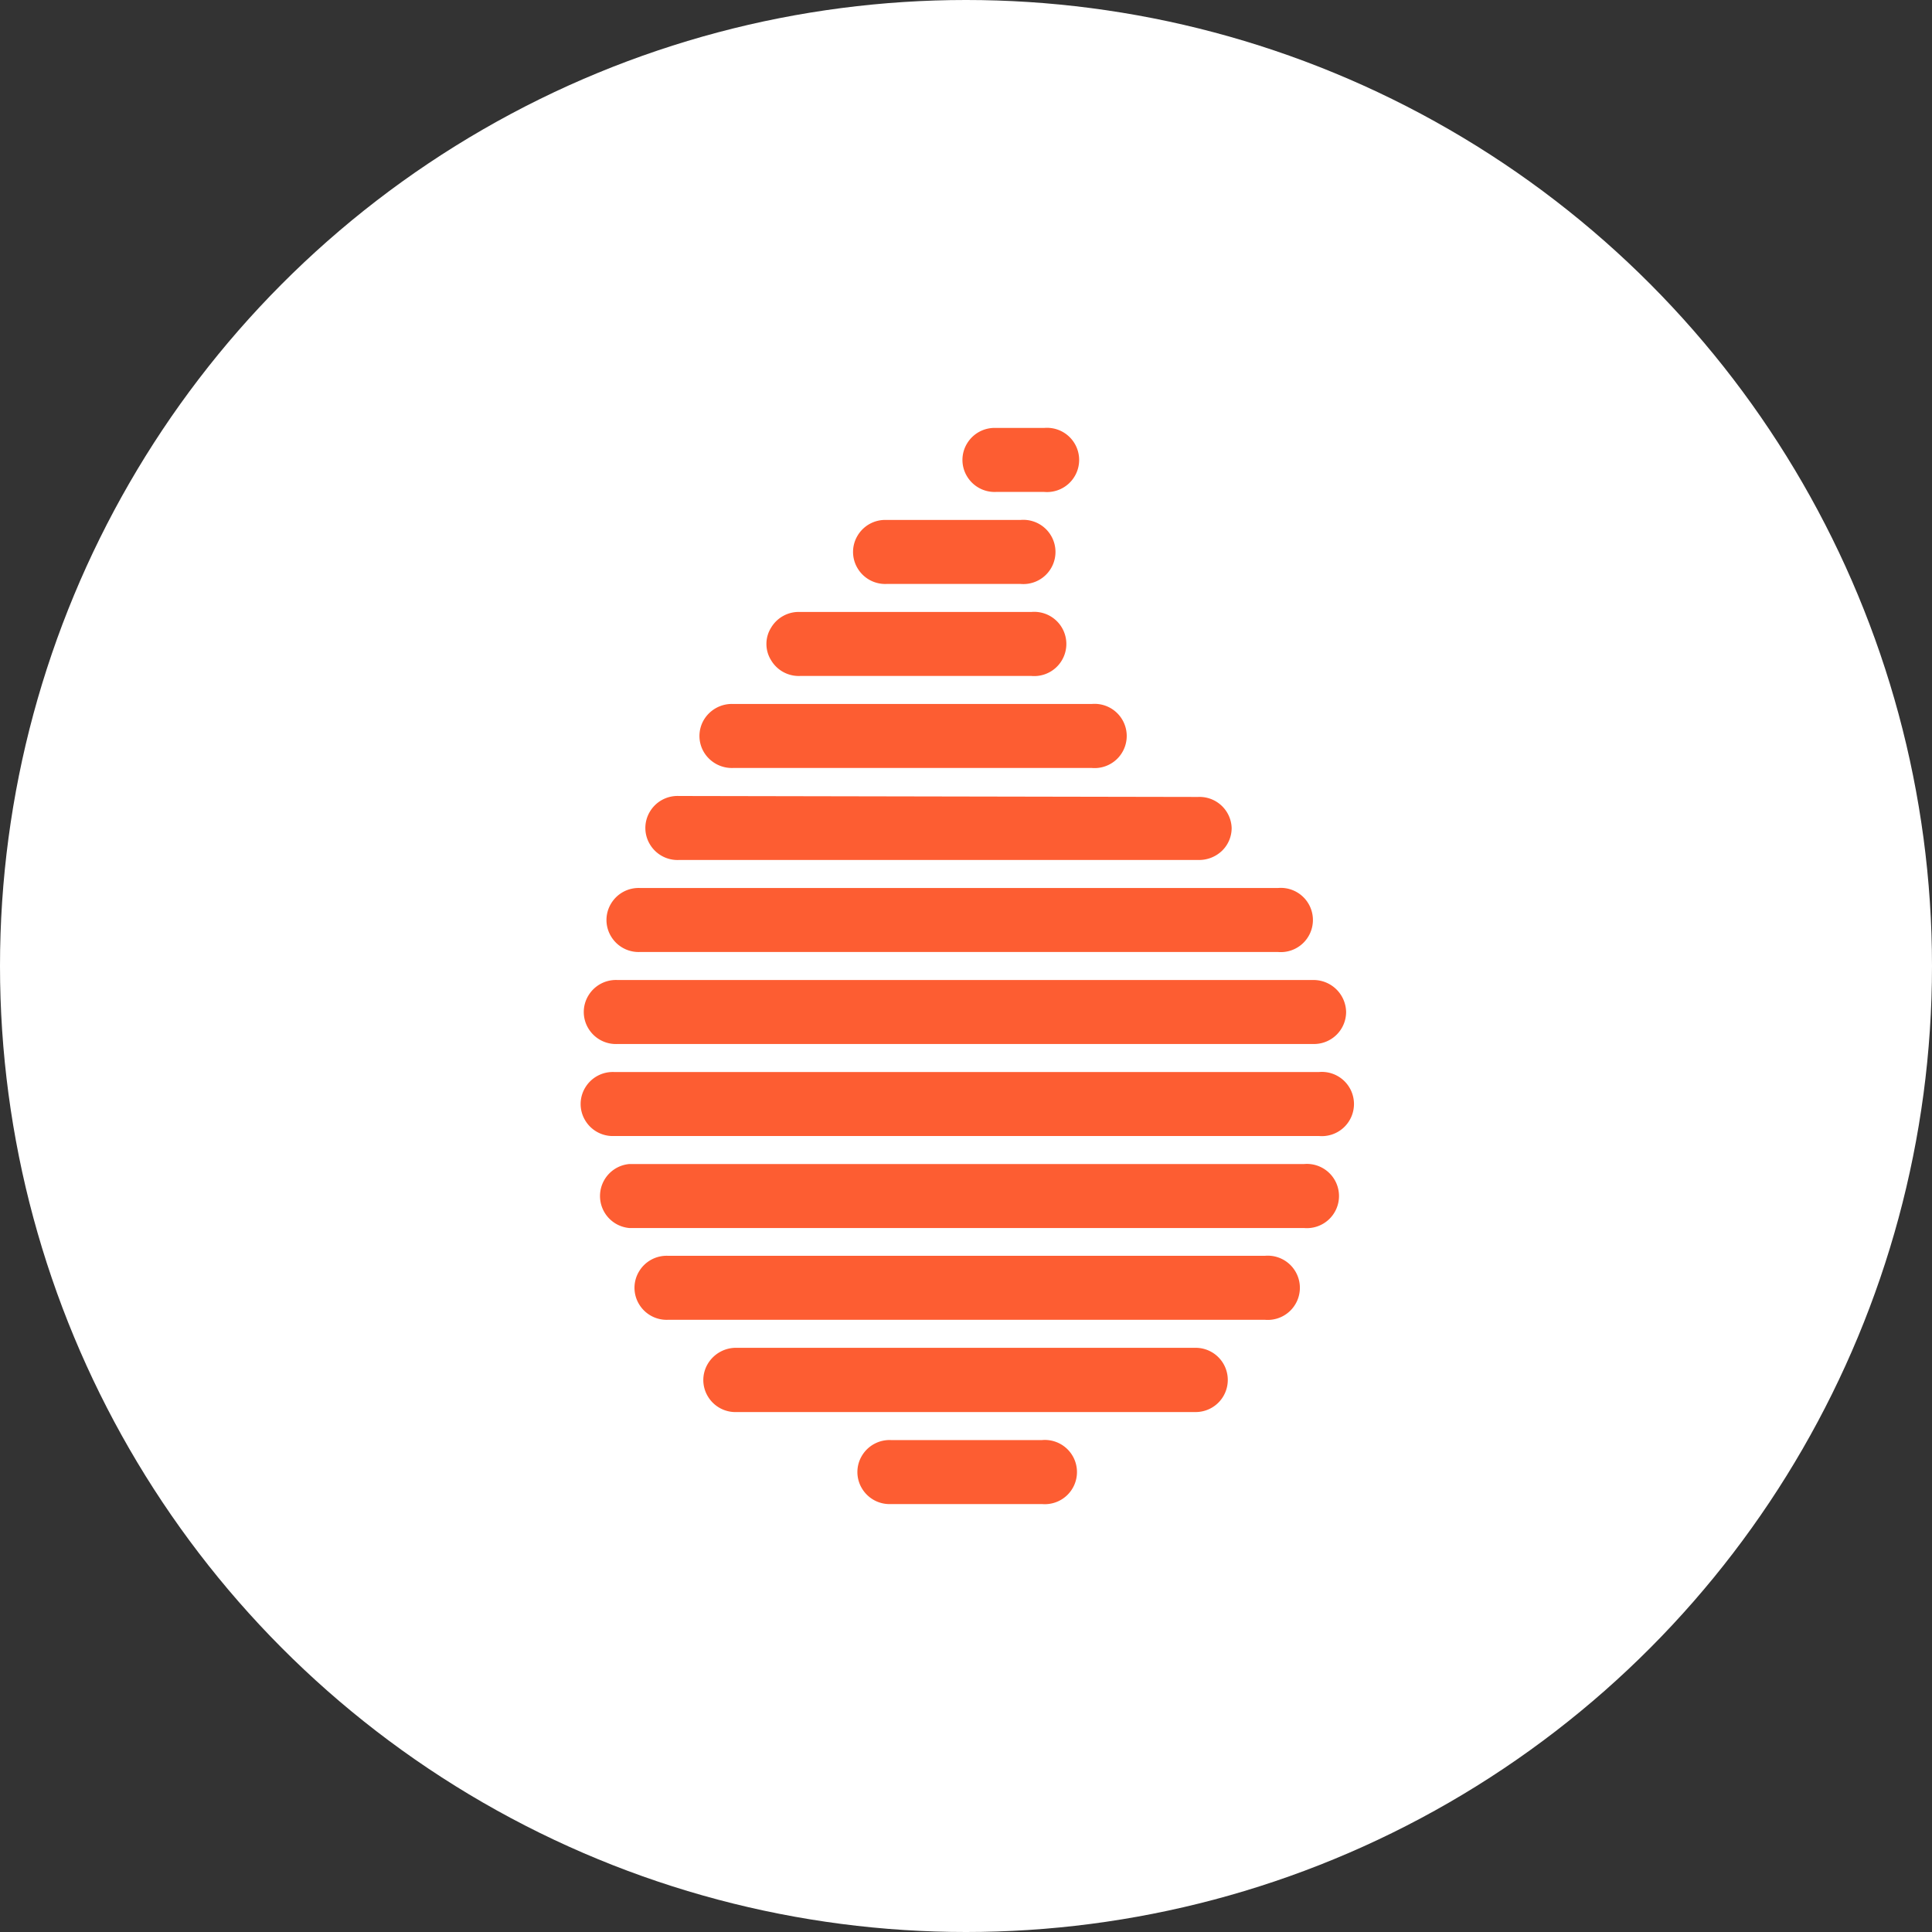 <svg xmlns="http://www.w3.org/2000/svg" xmlns:xlink="http://www.w3.org/1999/xlink" viewBox="0 0 80 80"><rect x="0" y="0" width="80" height="80" fill="#333333" stroke="none"/><defs><style>.cls-1{fill:#fff;}.cls-2{fill:url(#radial-gradient);}.cls-3{fill:url(#radial-gradient-2);}.cls-4{fill:url(#radial-gradient-3);}.cls-5{fill:url(#radial-gradient-4);}.cls-6{fill:url(#radial-gradient-5);}.cls-7{fill:url(#radial-gradient-6);}.cls-8{fill:url(#radial-gradient-7);}.cls-9{fill:url(#radial-gradient-8);}.cls-10{fill:url(#radial-gradient-9);}.cls-11{fill:url(#radial-gradient-10);}.cls-12{fill:url(#radial-gradient-11);}.cls-13{fill:url(#radial-gradient-12);}</style><radialGradient id="radial-gradient" cx="42.24" cy="19.05" r="1.91" gradientUnits="userSpaceOnUse"><stop offset="0" stop-color="#fd5d32"/><stop offset="0.87" stop-color="#fd5d32"/></radialGradient><radialGradient id="radial-gradient-2" cx="39.46" cy="22.86" r="3.08" xlink:href="#radial-gradient"/><radialGradient id="radial-gradient-3" cx="37.89" cy="26.66" r="4.45" xlink:href="#radial-gradient"/><radialGradient id="radial-gradient-4" cx="37.76" cy="30.47" r="6.29" xlink:href="#radial-gradient"/><radialGradient id="radial-gradient-5" cx="38.84" cy="34.28" r="8.62" xlink:href="#radial-gradient"/><radialGradient id="radial-gradient-6" cx="39.69" cy="38.09" r="10.35" xlink:href="#radial-gradient"/><radialGradient id="radial-gradient-7" cx="39.95" cy="41.91" r="11.2" xlink:href="#radial-gradient"/><radialGradient id="radial-gradient-8" cx="40" cy="45.71" r="11.32" xlink:href="#radial-gradient"/><radialGradient id="radial-gradient-9" cx="40.05" cy="49.52" r="10.85" xlink:href="#radial-gradient"/><radialGradient id="radial-gradient-10" cx="40" cy="53.33" r="9.75" xlink:href="#radial-gradient"/><radialGradient id="radial-gradient-11" cx="40" cy="57.14" r="7.74" xlink:href="#radial-gradient"/><radialGradient id="radial-gradient-12" cx="40" cy="60.95" r="3.32" xlink:href="#radial-gradient"/></defs><title>Flame</title><g id="Login"><circle class="cls-1" cx="40" cy="40" r="40"/><path class="cls-2" d="M43.24,17.72a1.33,1.33,0,1,1,0,2.65h-2a1.33,1.33,0,0,1-1.2-.65,1.31,1.31,0,0,1,0-1.35,1.33,1.33,0,0,1,1.2-.65Z"/><path class="cls-3" d="M42.26,21.53a1.33,1.33,0,1,1,0,2.65H36.71a1.33,1.33,0,0,1-1.2-.65,1.31,1.31,0,0,1,0-1.35,1.33,1.33,0,0,1,1.2-.65Z"/><path class="cls-4" d="M42.71,25.34a1.33,1.33,0,1,1,0,2.65H33.13a1.33,1.33,0,0,1-1.2-.65,1.27,1.27,0,0,1,0-1.35,1.33,1.33,0,0,1,1.2-.65Z"/><path class="cls-5" d="M45.21,29.15a1.33,1.33,0,1,1,0,2.65H30.36a1.35,1.35,0,0,1-1.21-.65,1.31,1.31,0,0,1,0-1.35,1.35,1.35,0,0,1,1.21-.65Z"/><path class="cls-6" d="M49.61,33A1.33,1.33,0,0,1,51,34.28a1.31,1.31,0,0,1-.4.95,1.37,1.37,0,0,1-.95.38H28.11a1.33,1.33,0,0,1-1.2-.65,1.31,1.31,0,0,1,0-1.35,1.33,1.33,0,0,1,1.2-.65Z"/><path class="cls-7" d="M52.92,36.77a1.33,1.33,0,1,1,0,2.65H26.5a1.33,1.33,0,0,1-1.2-.65,1.31,1.31,0,0,1,0-1.35,1.33,1.33,0,0,1,1.2-.65Z"/><path class="cls-8" d="M54.39,40.58a1.35,1.35,0,0,1,1.35,1.33,1.33,1.33,0,0,1-1.35,1.32H25.56a1.33,1.33,0,0,1-1.2-.65,1.31,1.31,0,0,1,0-1.35,1.33,1.33,0,0,1,1.2-.65Z"/><path class="cls-9" d="M54.62,44.39a1.33,1.33,0,1,1,0,2.65H25.43a1.33,1.33,0,0,1-1.2-.65,1.31,1.31,0,0,1,0-1.35,1.33,1.33,0,0,1,1.2-.65Z"/><path class="cls-10" d="M54,48.2a1.33,1.33,0,1,1,0,2.65H26.06a1.33,1.33,0,0,1,0-2.65Z"/><path class="cls-11" d="M52.38,52a1.33,1.33,0,1,1,0,2.65H27.66a1.33,1.33,0,0,1-1.2-.65,1.31,1.31,0,0,1,0-1.35,1.33,1.33,0,0,1,1.2-.65Z"/><path class="cls-12" d="M49.51,55.81a1.33,1.33,0,1,1,0,2.66h-19a1.33,1.33,0,0,1-1.2-.65,1.31,1.31,0,0,1,0-1.35,1.36,1.36,0,0,1,1.2-.66Z"/><path class="cls-13" d="M43.15,59.63a1.33,1.33,0,1,1,0,2.65H36.89a1.33,1.33,0,0,1-1.2-.65,1.31,1.31,0,0,1,0-1.35,1.33,1.33,0,0,1,1.2-.65Z"/></g></svg>